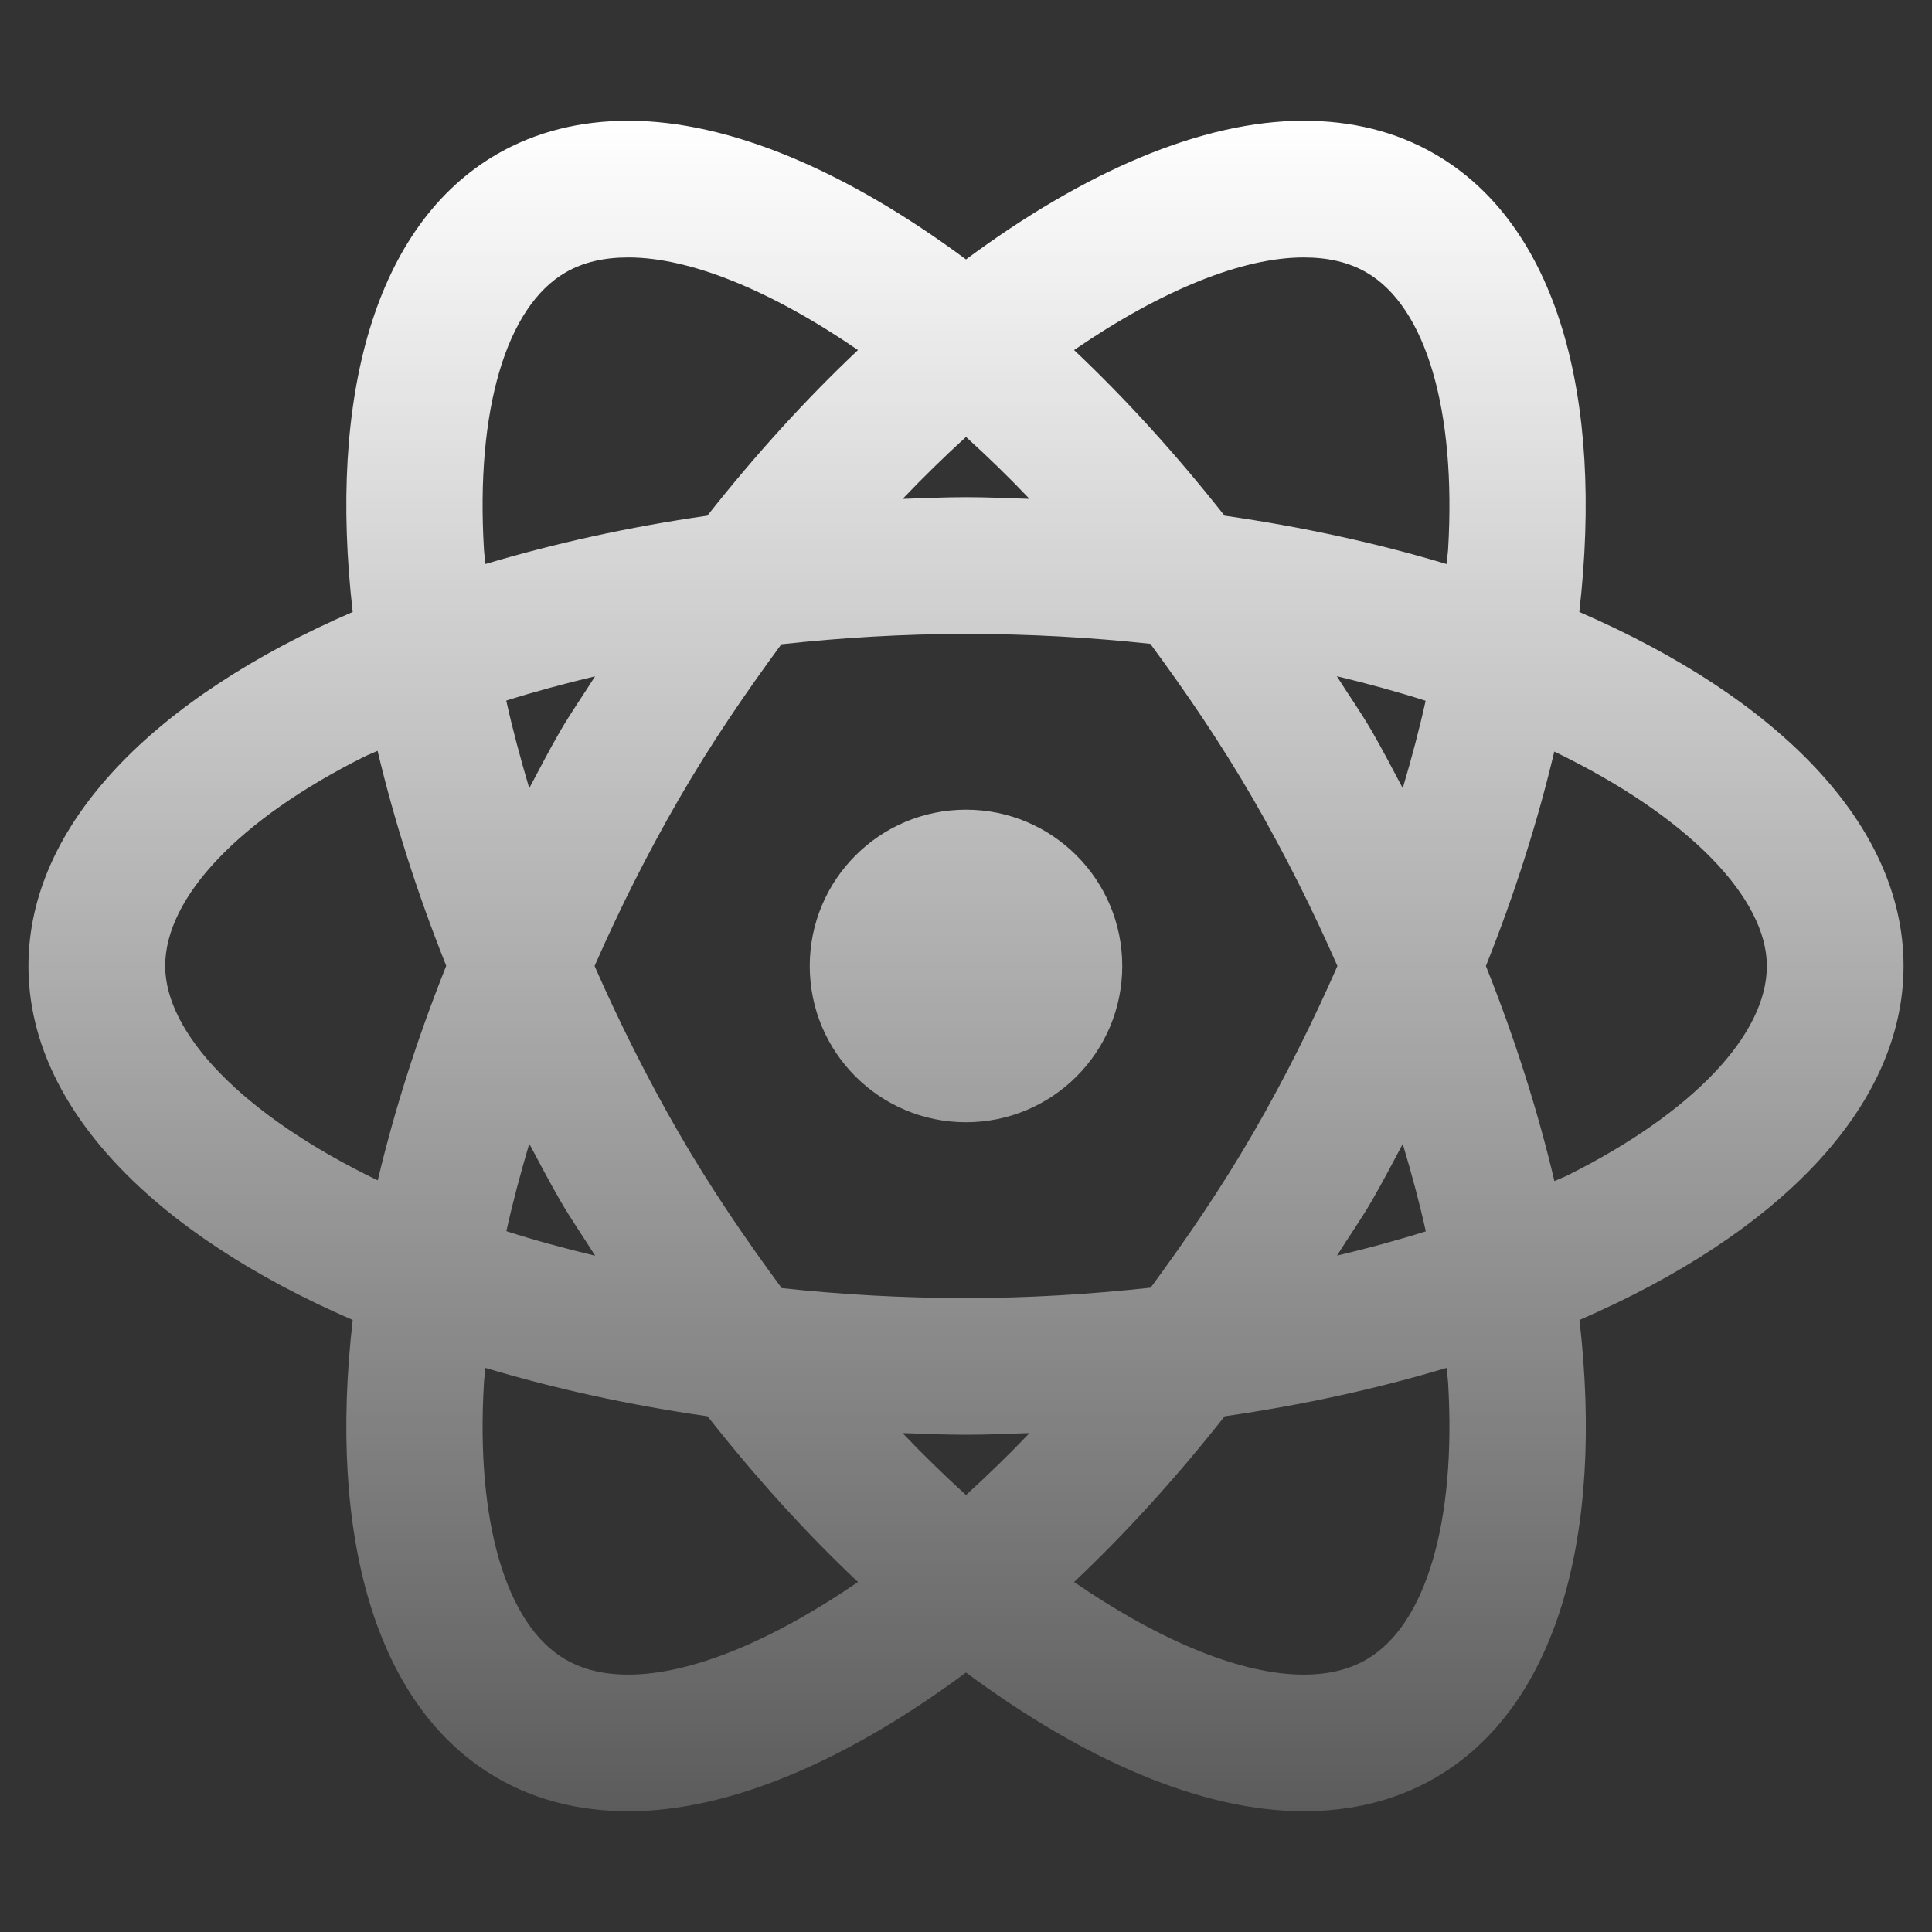 <svg xmlns="http://www.w3.org/2000/svg" width="32" height="32" viewBox="0 0 32 32" fill="none">
  <rect x="0" y="0" width="32" height="32" fill="#333333" stroke="none"/>
  <path d="M10.409 2C9.619 2 8.885 2.177 8.236 2.551C6.205 3.723 5.433 6.579 5.842 10.136C2.558 11.559 0.471 13.655 0.471 16C0.471 18.344 2.558 20.44 5.842 21.863C5.433 25.42 6.205 28.276 8.236 29.449C8.884 29.823 9.617 30 10.409 30C12.095 30 14.043 29.154 16 27.702C17.957 29.154 19.908 30 21.594 30C22.384 30 23.118 29.823 23.767 29.449C25.797 28.276 26.57 25.42 26.161 21.863C29.444 20.44 31.529 18.343 31.529 16C31.529 13.655 29.442 11.559 26.158 10.136C26.568 6.579 25.795 3.723 23.765 2.551C23.116 2.175 22.383 2 21.591 2C19.905 2 17.957 2.846 16 4.297C14.043 2.846 12.094 2 10.409 2ZM10.409 4.264C11.421 4.264 12.758 4.802 14.211 5.798C13.357 6.604 12.521 7.521 11.716 8.541C10.411 8.728 9.181 9.001 8.041 9.342C8.035 9.263 8.02 9.18 8.016 9.102C7.877 6.798 8.383 5.081 9.368 4.512C9.659 4.344 9.999 4.264 10.409 4.264ZM21.591 4.264C22 4.264 22.341 4.344 22.632 4.512C23.617 5.08 24.123 6.798 23.985 9.102C23.98 9.18 23.965 9.263 23.959 9.342C22.819 9 21.588 8.728 20.282 8.541C19.477 7.521 18.643 6.604 17.79 5.798C19.242 4.802 20.58 4.264 21.591 4.264ZM16 7.237C16.351 7.556 16.699 7.893 17.052 8.263C16.703 8.251 16.355 8.235 16 8.235C15.646 8.235 15.3 8.251 14.951 8.263C15.303 7.894 15.65 7.556 16 7.237ZM16 10.5C17.073 10.5 18.089 10.56 19.053 10.664C19.642 11.463 20.221 12.309 20.765 13.25C21.285 14.152 21.746 15.075 22.152 16C21.746 16.925 21.286 17.849 20.765 18.752C20.223 19.69 19.645 20.53 19.058 21.328C18.06 21.437 17.036 21.5 16 21.5C14.928 21.5 13.911 21.439 12.947 21.335C12.359 20.536 11.779 19.693 11.236 18.752C10.715 17.849 10.255 16.925 9.848 16C10.254 15.075 10.715 14.152 11.236 13.25C11.778 12.311 12.355 11.469 12.942 10.671C13.94 10.562 14.965 10.5 16 10.5ZM22.142 11.2C22.655 11.324 23.149 11.458 23.613 11.607C23.508 12.082 23.379 12.566 23.234 13.055C23.067 12.742 22.906 12.429 22.726 12.117C22.541 11.797 22.335 11.508 22.142 11.2ZM9.856 11.202C9.663 11.51 9.459 11.798 9.274 12.117C9.094 12.429 8.933 12.742 8.766 13.055C8.621 12.565 8.49 12.08 8.385 11.604C8.857 11.455 9.35 11.323 9.856 11.202ZM6.254 12.436C6.527 13.587 6.905 14.78 7.391 15.997C6.906 17.211 6.529 18.402 6.257 19.551C4.003 18.462 2.736 17.108 2.736 16C2.736 14.862 3.967 13.566 6.032 12.534C6.102 12.499 6.182 12.47 6.254 12.436ZM25.744 12.448C27.997 13.537 29.265 14.891 29.265 16C29.265 17.137 28.033 18.433 25.969 19.465C25.898 19.5 25.818 19.529 25.746 19.563C25.474 18.412 25.098 17.217 24.611 16C25.096 14.787 25.471 13.596 25.744 12.448ZM16 13.411C14.57 13.411 13.412 14.57 13.412 16C13.412 17.43 14.57 18.588 16 18.588C17.43 18.588 18.588 17.43 18.588 16C18.588 14.57 17.43 13.411 16 13.411ZM8.766 18.944C8.933 19.257 9.097 19.57 9.277 19.882C9.462 20.202 9.665 20.491 9.858 20.799C9.345 20.675 8.851 20.542 8.387 20.392C8.492 19.917 8.621 19.434 8.766 18.944ZM23.234 18.947C23.38 19.436 23.511 19.919 23.616 20.395C23.143 20.544 22.651 20.677 22.145 20.797C22.337 20.489 22.541 20.201 22.726 19.882C22.905 19.571 23.068 19.259 23.234 18.947ZM8.041 22.657C9.181 22.999 10.413 23.271 11.719 23.458C12.523 24.479 13.356 25.397 14.211 26.203C12.758 27.199 11.421 27.737 10.409 27.737C10 27.737 9.659 27.655 9.368 27.487C8.383 26.919 7.877 25.203 8.016 22.9C8.02 22.821 8.035 22.737 8.041 22.657ZM23.959 22.657C23.966 22.737 23.98 22.821 23.985 22.9C24.123 25.203 23.617 26.918 22.632 27.487C22.341 27.655 22.001 27.737 21.591 27.737C20.58 27.737 19.242 27.2 17.79 26.203C18.644 25.397 19.479 24.479 20.284 23.458C21.589 23.271 22.82 22.998 23.959 22.657ZM14.949 23.736C15.298 23.748 15.645 23.764 16 23.764C16.355 23.764 16.703 23.748 17.052 23.736C16.699 24.106 16.351 24.443 16 24.762C15.649 24.443 15.301 24.106 14.949 23.736Z" fill="url(#paint0_linear_1_181)"/>
  <defs>
    <linearGradient id="paint0_linear_1_181" x1="16" y1="2" x2="16" y2="30" gradientUnits="userSpaceOnUse">
      <stop stop-color="white"/>
      <stop offset="1" stop-color="white" stop-opacity="0.2"/>
    </linearGradient>
  </defs>
</svg>